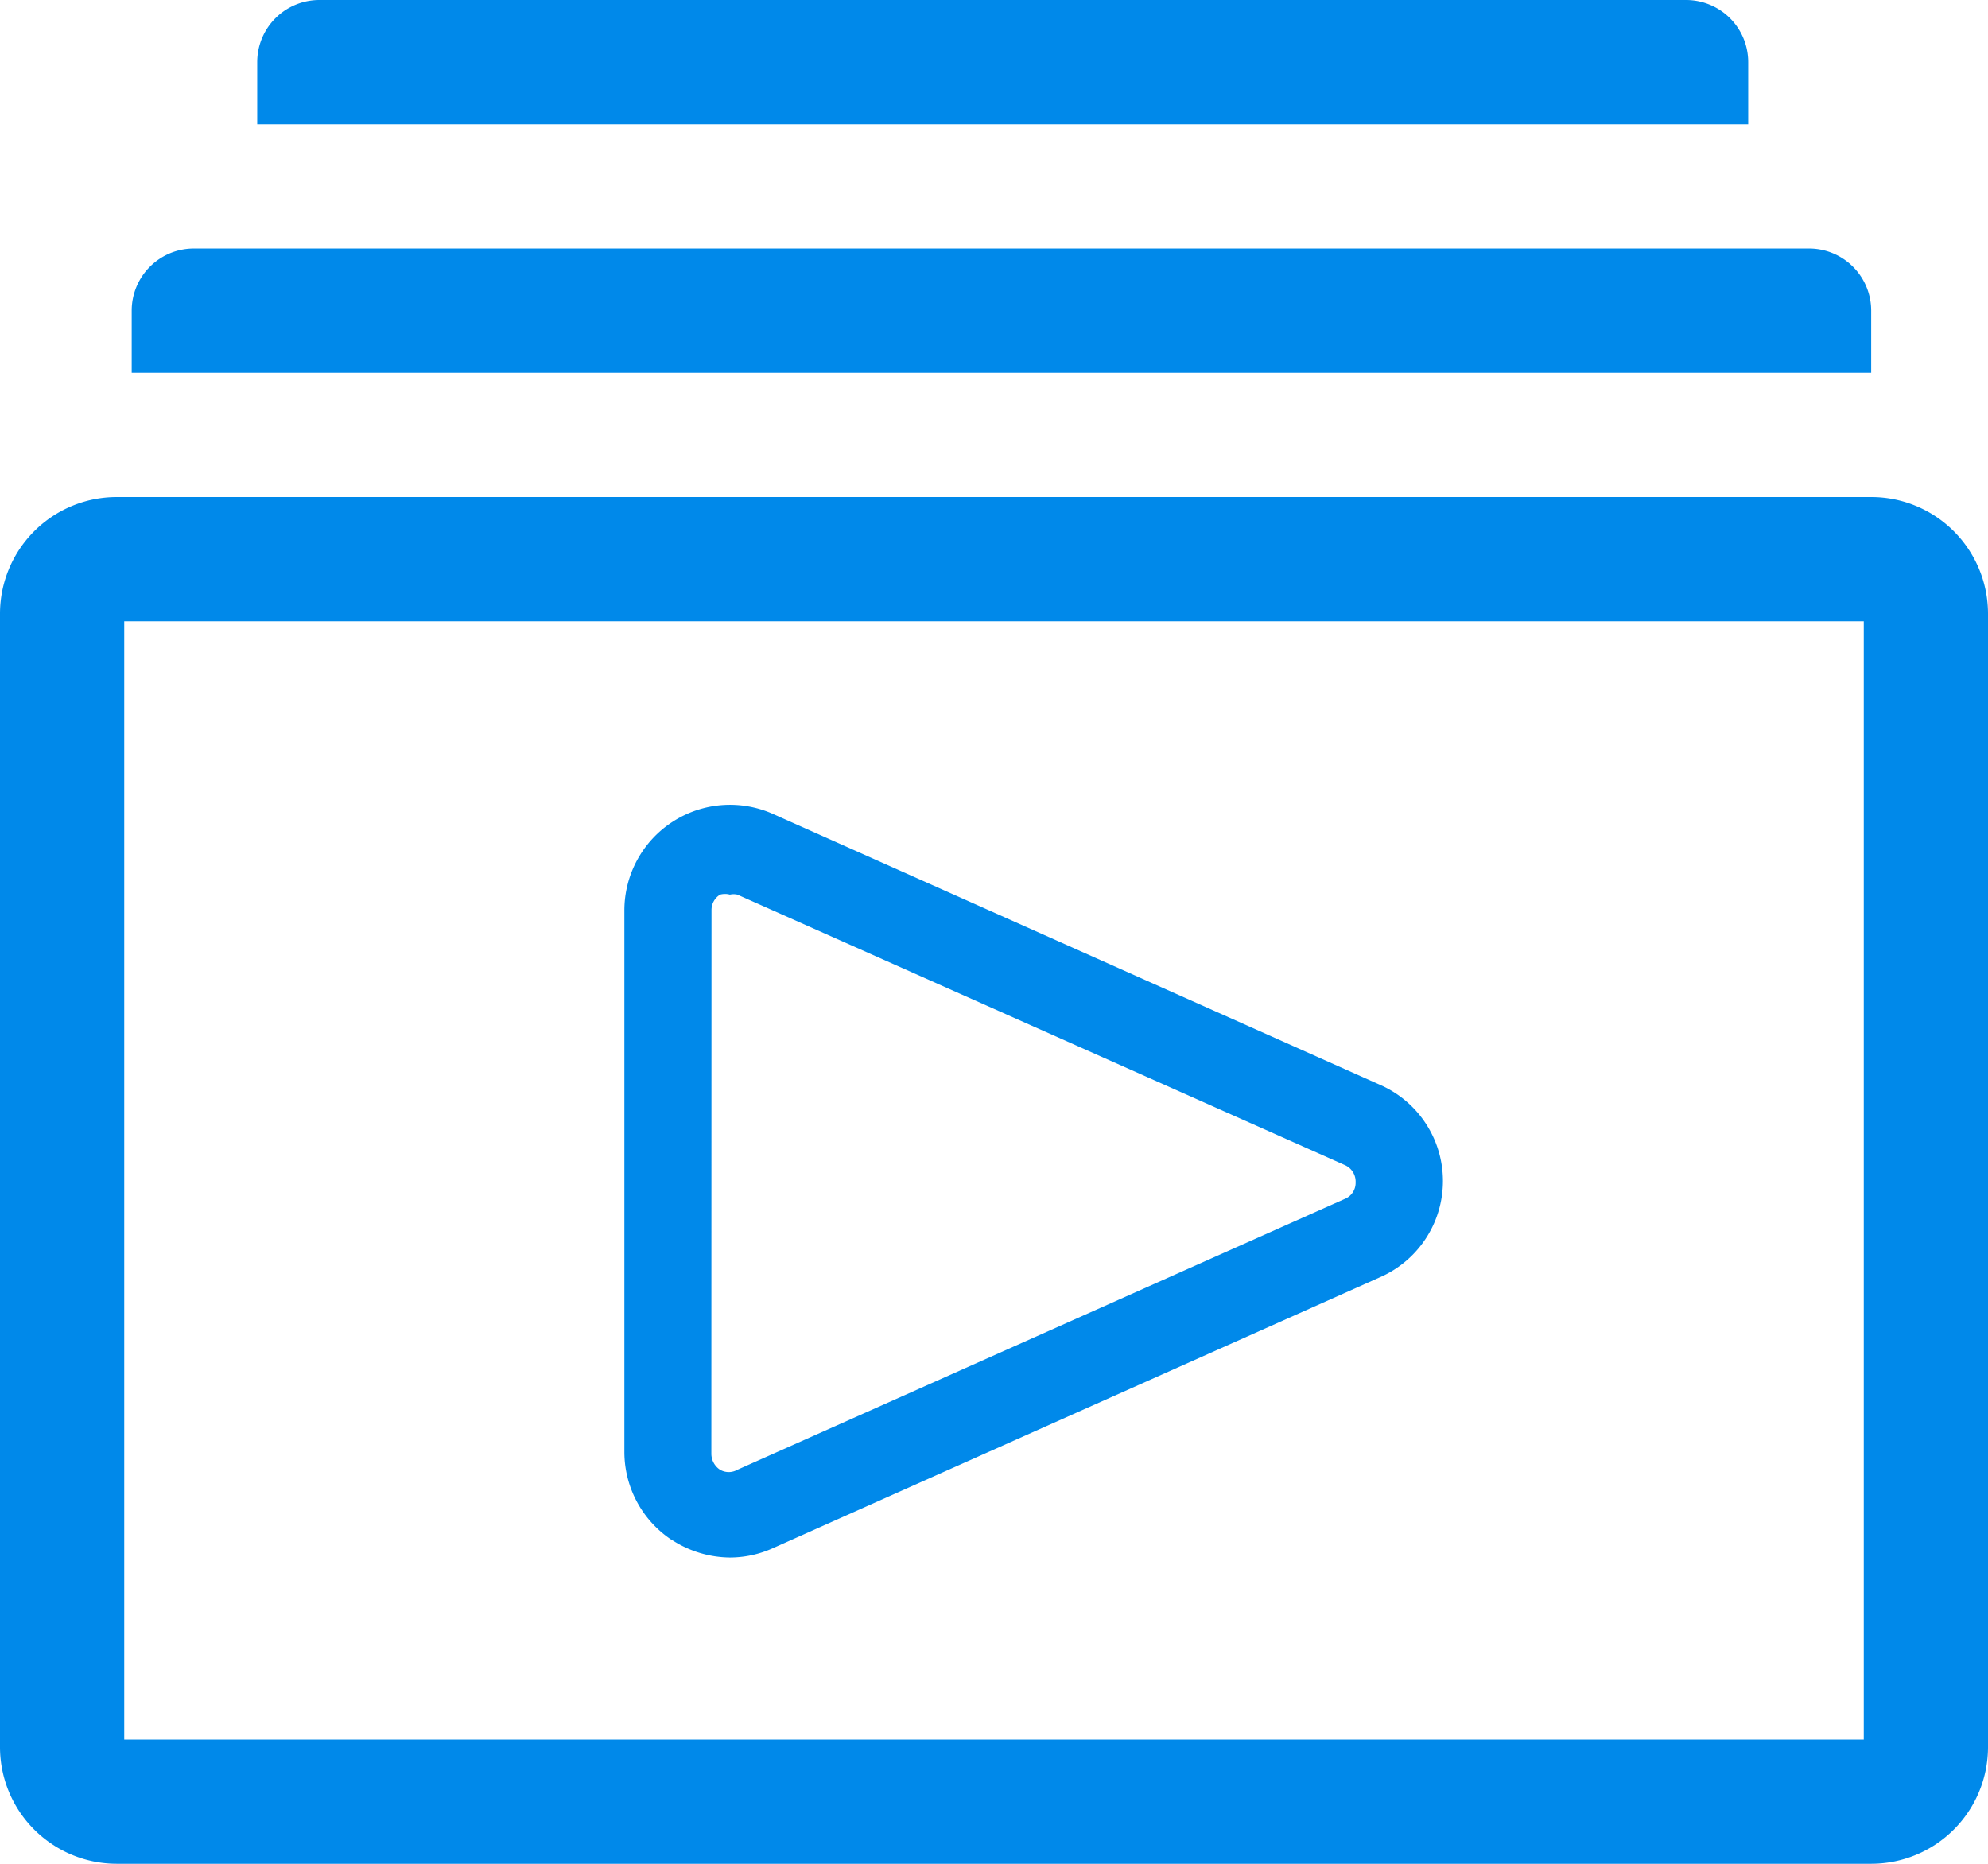 <svg xmlns="http://www.w3.org/2000/svg" width="40.5" height="37.969" viewBox="0 0 40.5 37.969">
  <g id="video-gallery-line" transform="translate(-2 -2)">
    <path id="Path_1030" data-name="Path 1030" d="M40.121,10H4.379A2.379,2.379,0,0,0,2,12.379V35.464a2.379,2.379,0,0,0,2.379,2.379H40.121A2.379,2.379,0,0,0,42.5,35.464V12.379A2.379,2.379,0,0,0,40.121,10Zm-.152,25.313H4.531V12.531H39.969Z" transform="translate(0 2.125)" fill="#0089ea"/>
    <path id="Path_1031" data-name="Path 1031" d="M36.515,3.266A1.266,1.266,0,0,0,35.249,2H7.406A1.266,1.266,0,0,0,6.14,3.266V4.531H36.515Z" transform="translate(1.1)" fill="#0089ea"/>
    <path id="Path_1032" data-name="Path 1032" d="M39.557,7.266A1.266,1.266,0,0,0,38.292,6H5.386A1.266,1.266,0,0,0,4.12,7.266V8.531H39.557Z" transform="translate(0.563 1.063)" fill="#0089ea"/>
    <path id="Path_1033" data-name="Path 1033" d="M13.025,29.934a2.2,2.2,0,0,0,1.177.354,2.126,2.126,0,0,0,.873-.19L27.44,24.58a2.139,2.139,0,0,0,0-3.923L15.075,15.139A2.152,2.152,0,0,0,12.05,17.1V28.137a2.152,2.152,0,0,0,.975,1.8Zm.8-12.833A.367.367,0,0,1,14,16.784a.38.38,0,0,1,.2,0,.342.342,0,0,1,.152,0L26.719,22.29a.367.367,0,0,1,.228.354.354.354,0,0,1-.228.342L14.353,28.5a.354.354,0,0,1-.354,0,.392.392,0,0,1-.177-.316Z" transform="translate(2.67 3.441)" fill="#0089ea"/>
  </g>
</svg>
